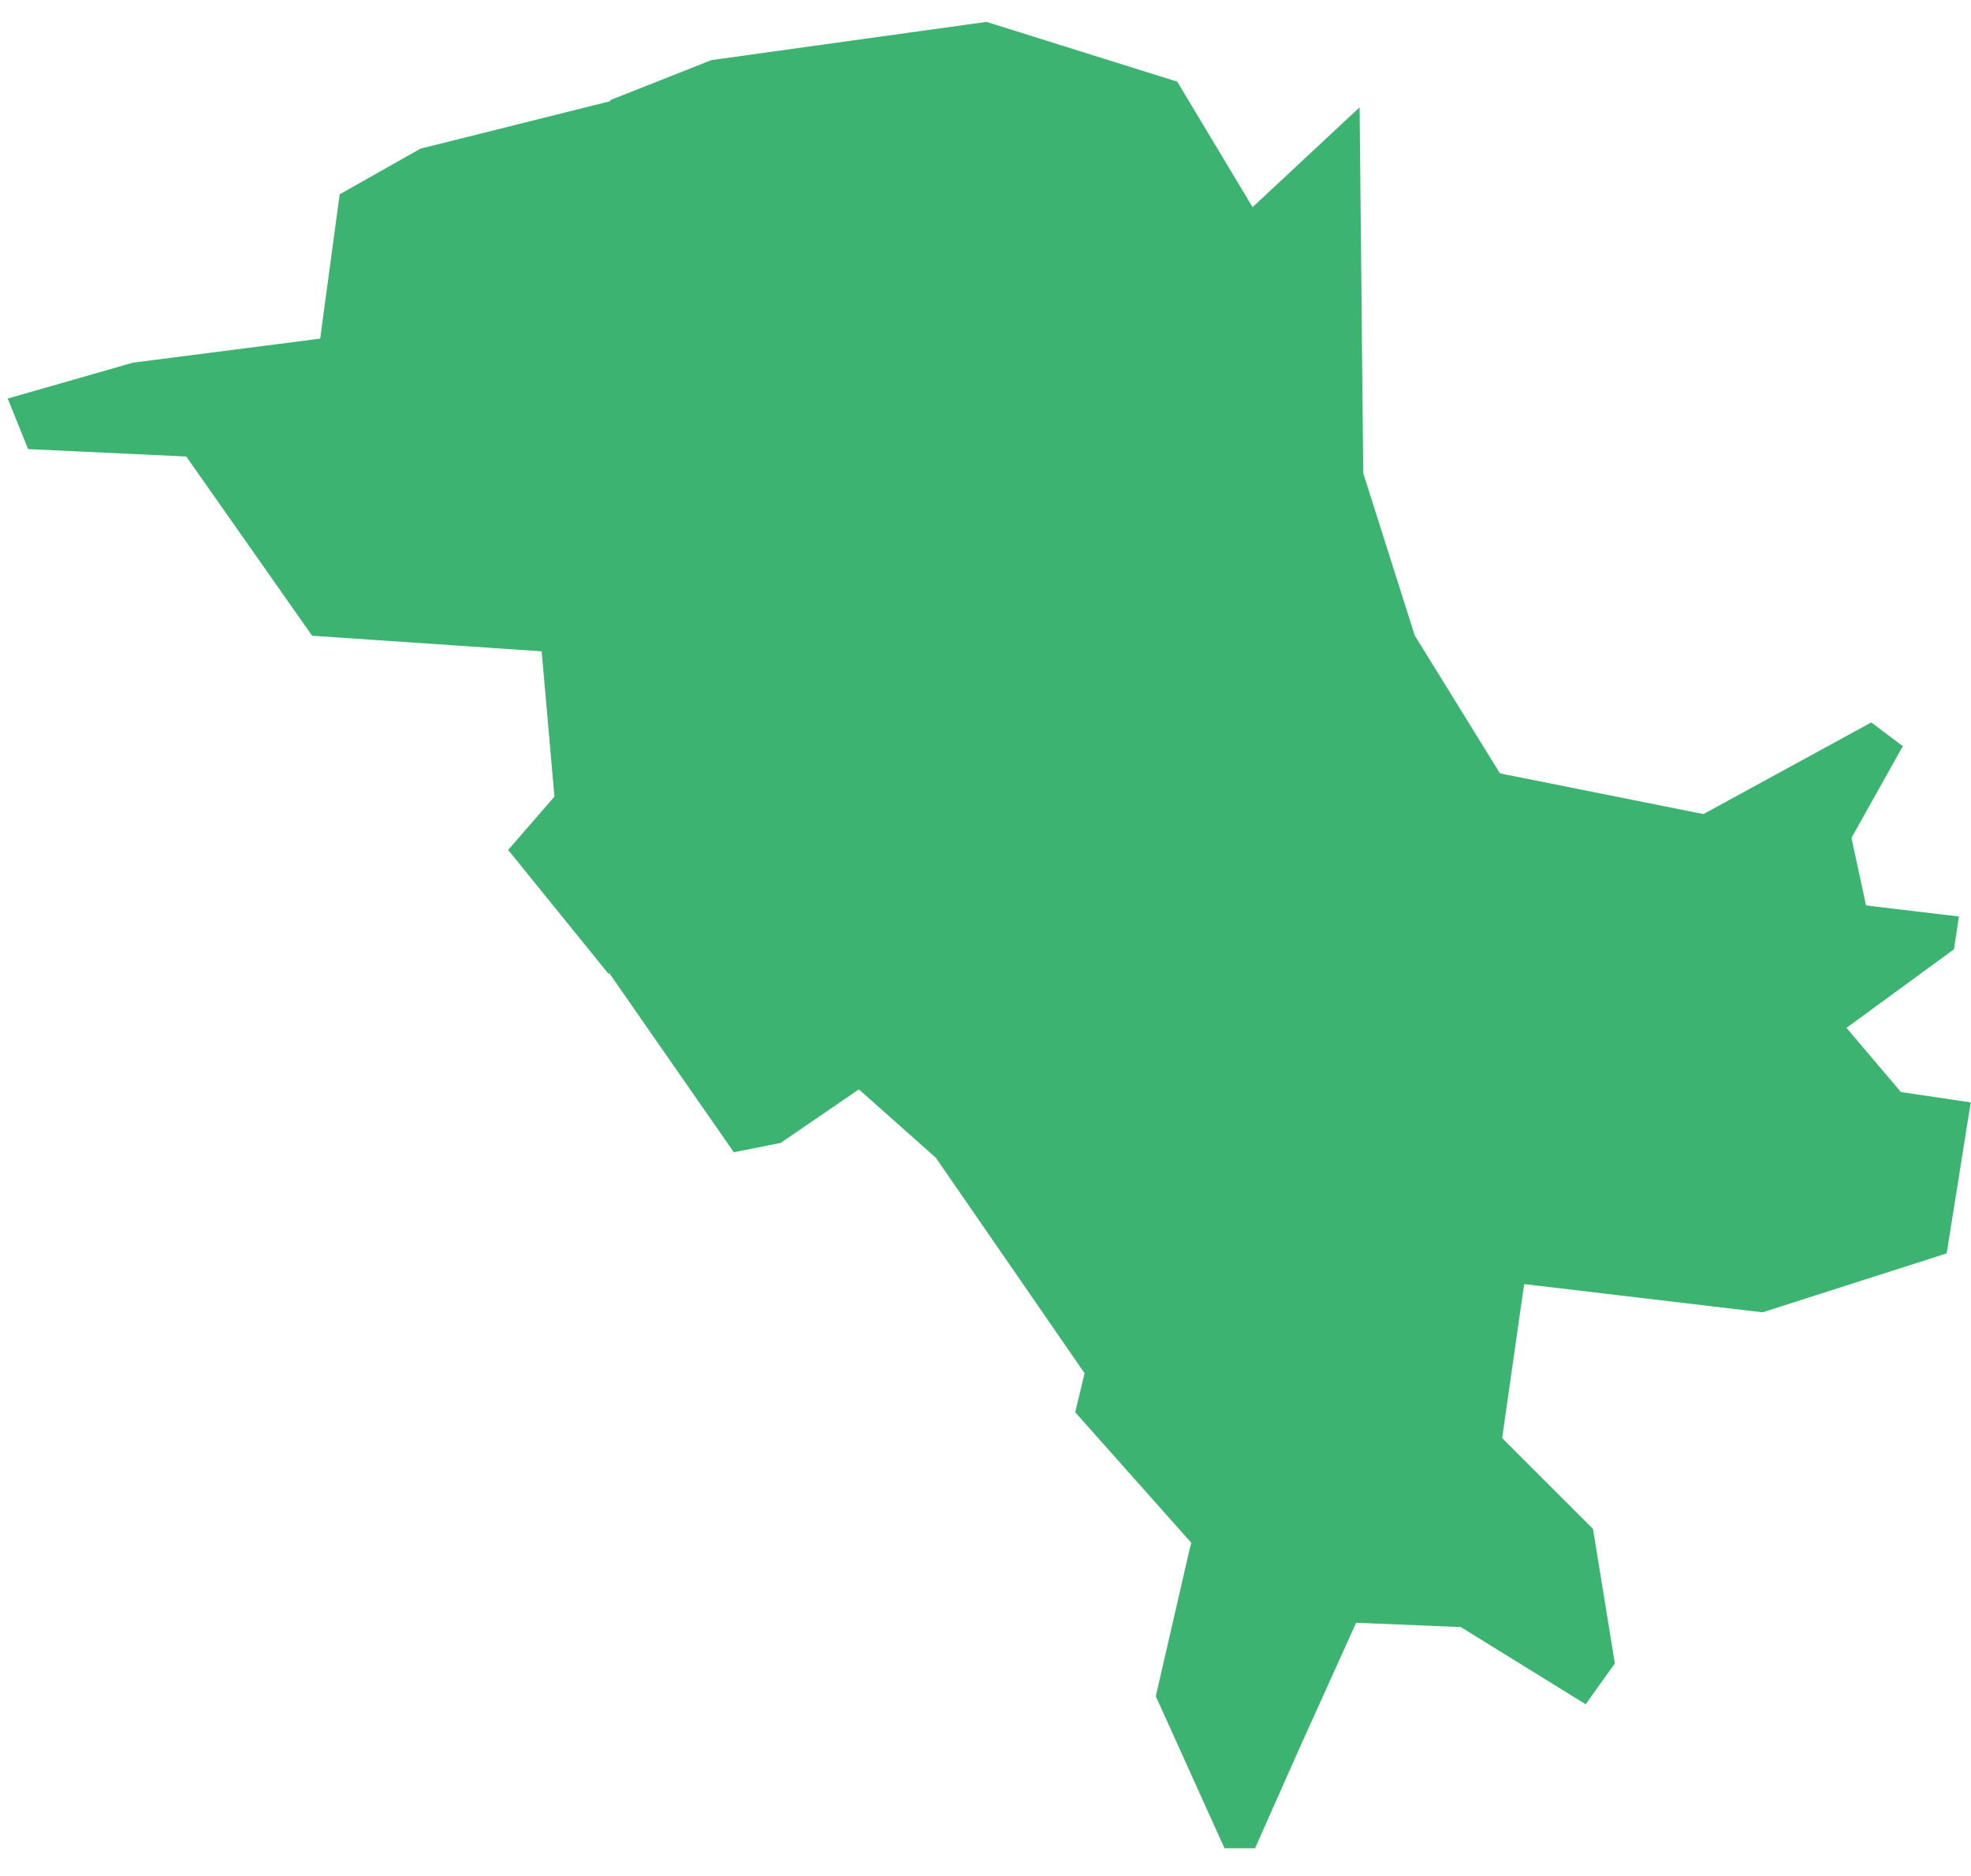 <svg width="62" height="59" viewBox="0 0 62 59" fill="none" xmlns="http://www.w3.org/2000/svg">
<path fill-rule="evenodd" clip-rule="evenodd" d="M42.768 3.375L39.752 6.188L39.401 6.516L39.154 6.103L37.032 2.569L31.03 0.688L22.378 1.89L19.195 3.149L19.19 3.186L18.929 3.249L13.223 4.676L10.685 6.111L10.111 10.355L10.074 10.648L9.776 10.688L4.18 11.406L0.242 12.534L0.885 14.124L5.67 14.348L5.861 14.358L5.97 14.515L9.818 19.993L16.704 20.461L17.036 20.483L17.068 20.816L17.427 24.895L17.44 25.051L17.331 25.179L15.985 26.73L19.14 30.625L19.166 30.605L19.395 30.934L23.083 36.237L24.556 35.944L26.766 34.432L27.017 34.261L27.246 34.463L29.404 36.381L29.434 36.407L29.464 36.448L34.016 43.042L34.117 43.186L34.078 43.353L33.822 44.415L37.337 48.367L37.473 48.516L37.423 48.713L36.357 53.346L38.518 58.126H39.479L40.84 55.06L42.55 51.276L42.659 51.035L42.92 51.045L45.85 51.167L45.952 51.17L46.039 51.225L49.879 53.598L50.797 52.314L50.109 48.083L47.388 45.364L47.252 45.224L47.279 45.032L47.89 40.76L47.946 40.383L48.321 40.428L55.443 41.272L61.235 39.418L61.991 34.67L59.937 34.365L59.791 34.341L59.698 34.229L58.353 32.645L58.084 32.325L58.422 32.078L61.464 29.854L61.621 28.823L58.973 28.509L58.696 28.472L58.639 28.201L58.27 26.493L58.24 26.349L58.312 26.222L59.855 23.467L58.863 22.72L53.712 25.533L53.585 25.6L53.448 25.575L47.345 24.355L47.18 24.318L47.092 24.176L44.527 20.025L44.499 19.978L44.487 19.938L42.899 14.933L42.885 14.88L42.882 14.816L42.768 3.375Z" fill="#3CB371"/>
</svg>
